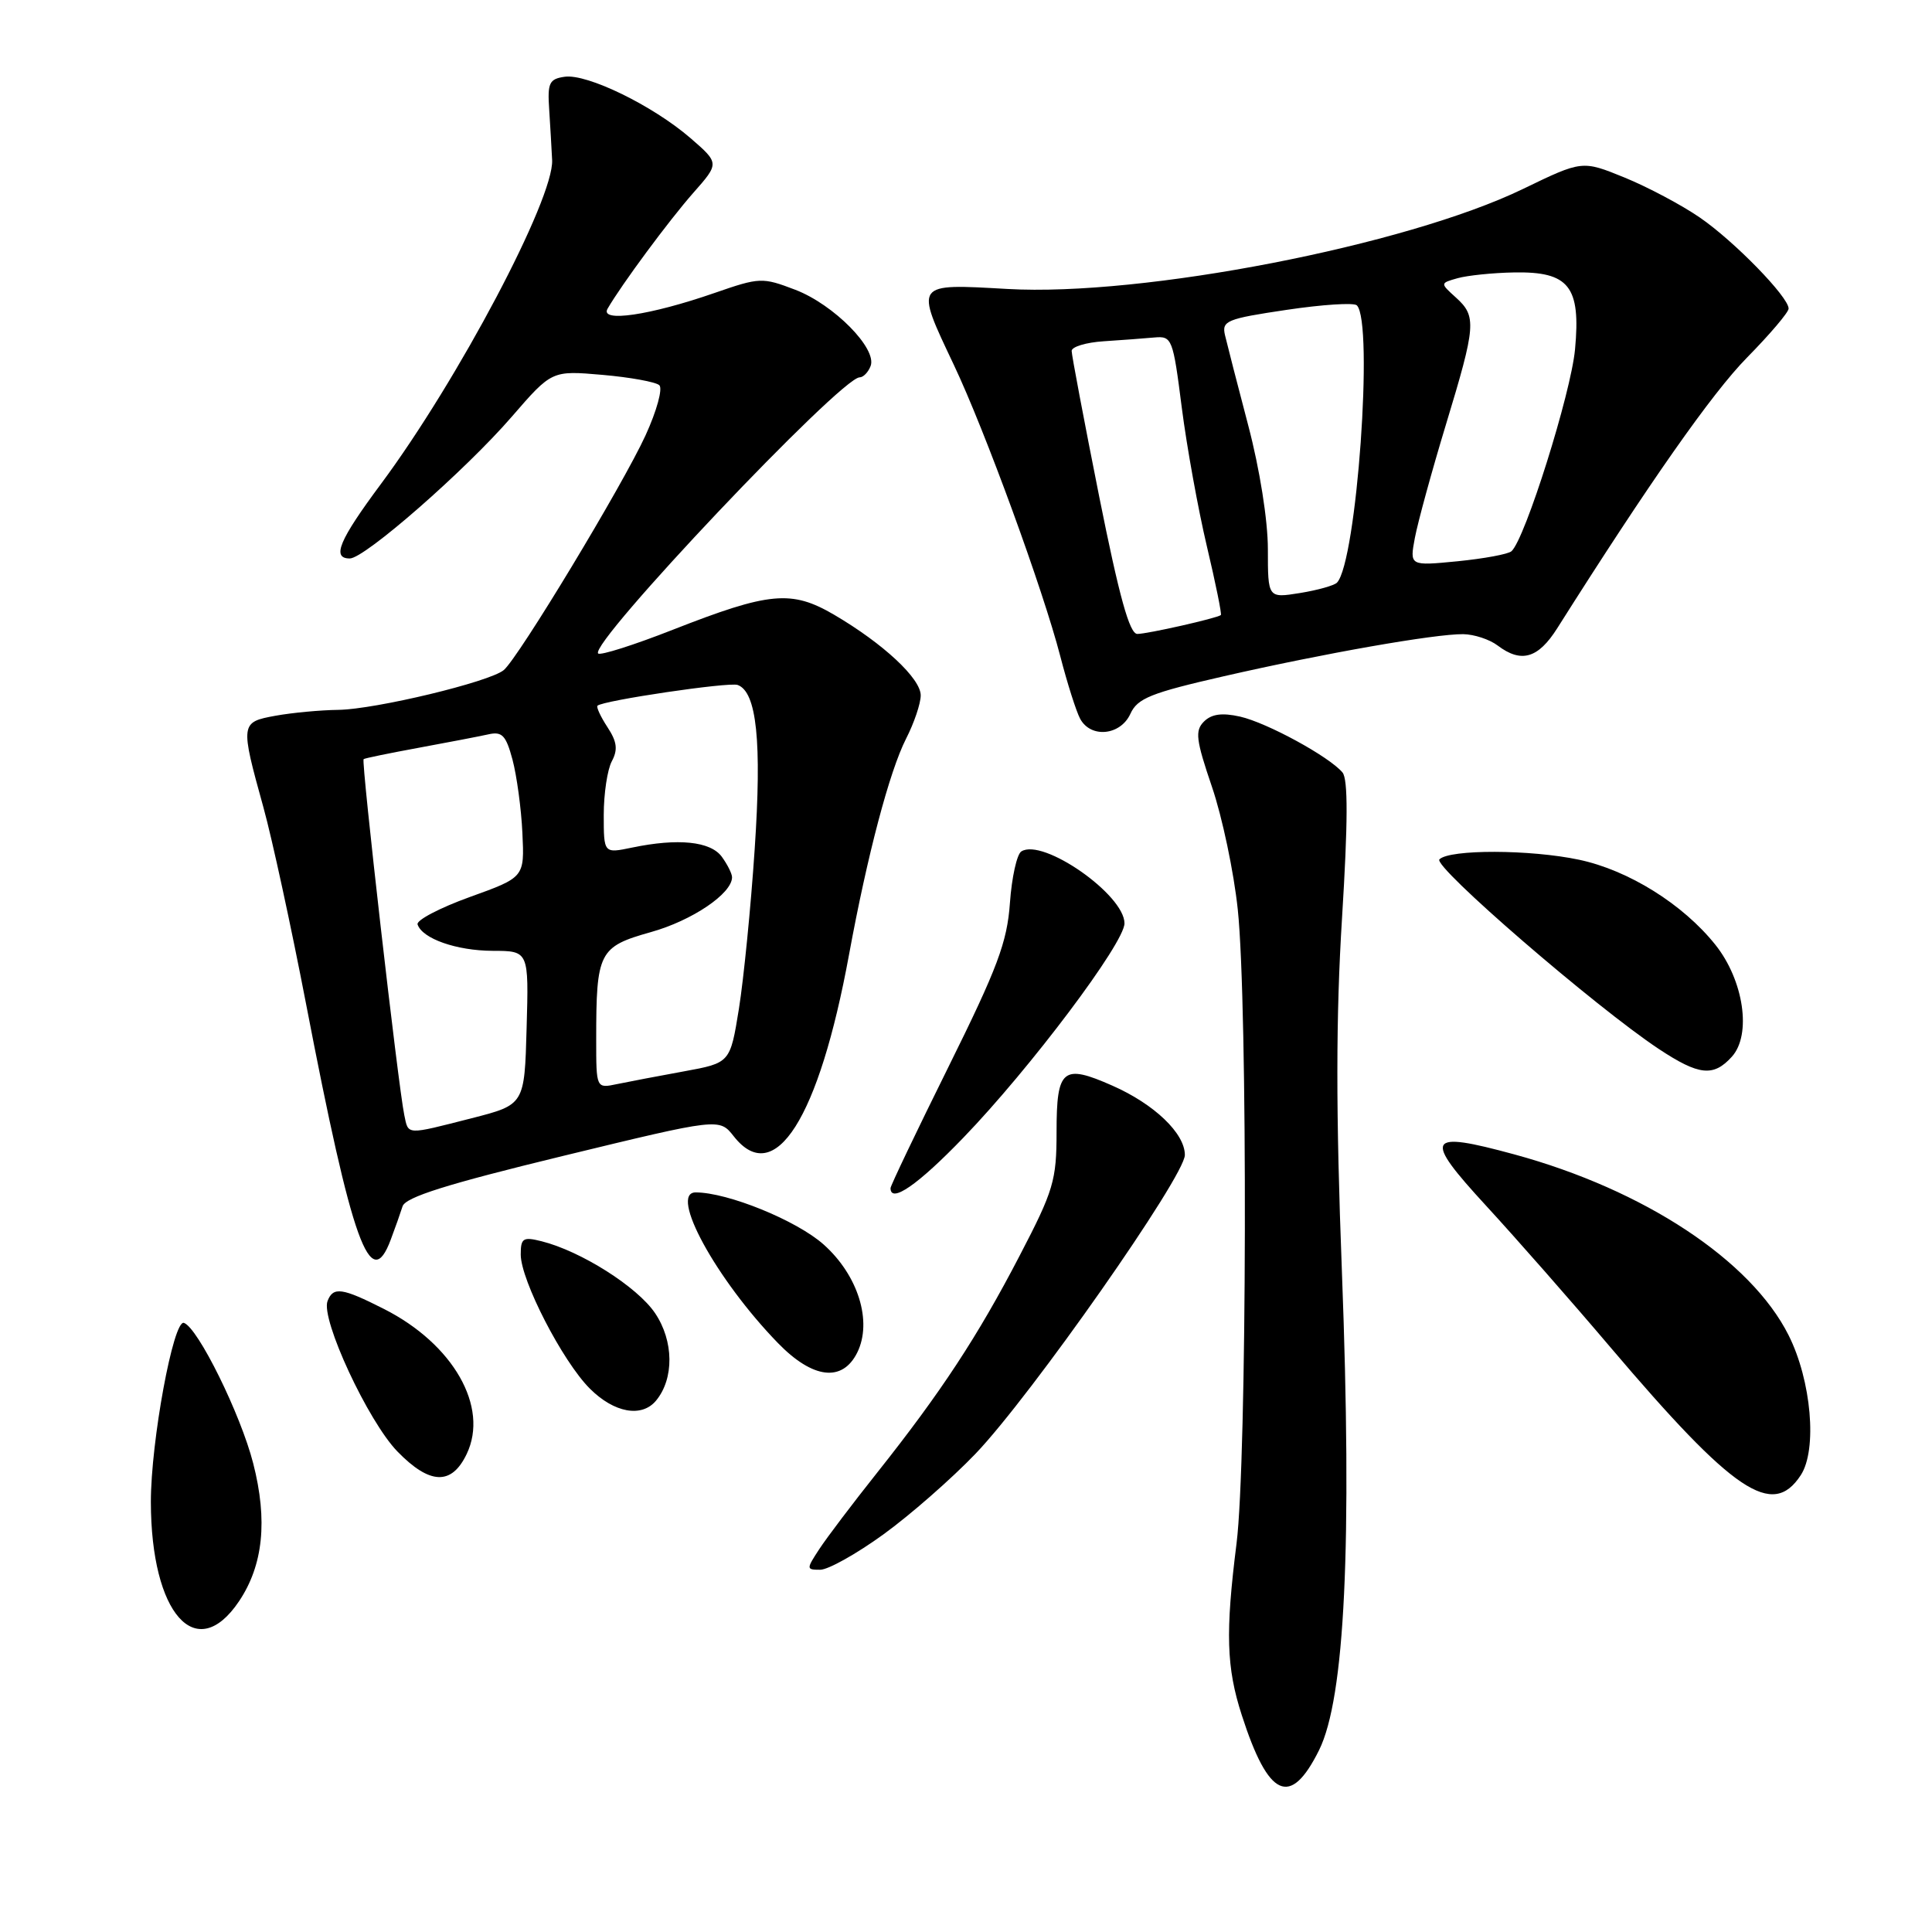 <?xml version="1.0" encoding="UTF-8" standalone="no"?>
<!DOCTYPE svg PUBLIC "-//W3C//DTD SVG 1.1//EN" "http://www.w3.org/Graphics/SVG/1.1/DTD/svg11.dtd" >
<svg xmlns="http://www.w3.org/2000/svg" xmlns:xlink="http://www.w3.org/1999/xlink" version="1.1" viewBox="0 0 256 256">
 <g >
 <path fill="currentColor"
d=" M 174.78 231.91 C 178.21 225.00 179.18 204.68 177.81 168.50 C 177.00 147.24 177.01 134.72 177.83 121.57 C 178.61 108.96 178.63 103.26 177.89 102.36 C 176.15 100.27 167.89 95.76 164.30 94.95 C 161.92 94.42 160.54 94.61 159.53 95.61 C 158.32 96.82 158.47 98.03 160.59 104.26 C 161.95 108.24 163.49 115.55 164.01 120.50 C 165.35 133.10 165.23 193.54 163.85 204.50 C 162.36 216.34 162.50 220.95 164.54 227.26 C 168.08 238.25 170.98 239.56 174.78 231.91 Z  M 31.67 212.18 C 34.88 207.40 35.49 201.46 33.55 193.90 C 31.89 187.40 26.22 175.91 24.37 175.29 C 22.97 174.82 19.99 191.01 19.99 199.01 C 20.01 213.86 26.00 220.61 31.67 212.18 Z  M 117.05 203.32 C 120.60 200.75 126.10 195.93 129.27 192.62 C 136.62 184.94 157.00 155.86 157.00 153.04 C 157.00 150.18 152.96 146.31 147.41 143.86 C 140.82 140.94 140.00 141.62 140.00 149.96 C 140.00 156.42 139.61 157.74 135.11 166.38 C 129.56 177.07 124.66 184.52 116.24 195.12 C 113.01 199.18 109.56 203.74 108.57 205.25 C 106.82 207.92 106.83 208.00 108.68 208.00 C 109.74 208.00 113.50 205.89 117.05 203.32 Z  M 238.61 195.47 C 240.82 192.10 240.02 182.94 237.00 176.93 C 232.01 166.99 217.85 157.65 200.68 152.97 C 188.99 149.79 188.52 150.64 196.91 159.76 C 200.83 164.02 208.24 172.45 213.37 178.50 C 229.76 197.80 234.85 201.22 238.61 195.47 Z  M 61.84 192.66 C 64.82 186.43 60.06 178.09 50.87 173.44 C 45.33 170.63 44.14 170.46 43.40 172.40 C 42.48 174.79 48.78 188.34 52.66 192.33 C 56.95 196.74 59.84 196.85 61.84 192.66 Z  M 86.93 185.59 C 89.34 182.68 89.29 177.69 86.80 174.00 C 84.45 170.51 76.96 165.77 71.75 164.47 C 69.31 163.86 69.00 164.06 69.00 166.23 C 69.00 169.63 74.54 180.39 78.16 184.00 C 81.37 187.21 85.03 187.88 86.93 185.59 Z  M 113.59 179.22 C 115.62 175.11 113.71 168.97 109.12 164.89 C 105.54 161.71 96.42 158.00 92.18 158.00 C 88.60 158.00 94.87 169.50 103.07 177.95 C 107.69 182.71 111.62 183.19 113.59 179.22 Z  M 51.78 164.25 C 52.35 162.74 53.05 160.76 53.34 159.85 C 53.72 158.63 59.19 156.91 74.59 153.17 C 95.32 148.14 95.32 148.14 97.23 150.57 C 102.65 157.46 108.51 148.22 112.50 126.50 C 114.92 113.33 117.86 102.20 120.06 97.88 C 121.13 95.79 122.00 93.21 122.00 92.14 C 122.00 89.90 117.04 85.28 110.53 81.46 C 104.87 78.15 101.97 78.42 89.14 83.45 C 84.00 85.47 79.55 86.88 79.26 86.59 C 77.98 85.32 111.42 50.00 113.91 50.00 C 114.39 50.00 115.05 49.32 115.36 48.50 C 116.25 46.19 110.47 40.35 105.39 38.40 C 101.01 36.73 100.68 36.74 94.68 38.82 C 86.12 41.79 79.42 42.77 80.51 40.90 C 82.37 37.69 88.63 29.23 91.86 25.56 C 95.33 21.63 95.33 21.63 91.48 18.29 C 86.50 13.99 77.80 9.75 74.83 10.17 C 72.78 10.46 72.53 10.98 72.77 14.50 C 72.91 16.70 73.09 19.72 73.16 21.21 C 73.41 26.32 60.71 50.35 50.49 64.11 C 44.92 71.60 43.92 74.00 46.35 74.00 C 48.32 74.00 61.66 62.33 67.81 55.22 C 73.12 49.09 73.12 49.09 79.81 49.67 C 83.49 49.99 86.89 50.61 87.36 51.04 C 87.84 51.47 87.02 54.45 85.55 57.66 C 82.55 64.23 68.68 87.19 66.75 88.79 C 64.86 90.36 49.75 93.99 44.83 94.06 C 42.45 94.09 38.70 94.44 36.50 94.84 C 31.84 95.69 31.82 95.84 34.91 107.00 C 36.05 111.12 38.59 122.83 40.55 133.00 C 46.68 164.83 49.08 171.50 51.78 164.25 Z  M 127.65 150.75 C 136.49 141.59 149.00 124.95 149.00 122.35 C 149.00 118.55 138.18 111.00 135.33 112.82 C 134.74 113.19 134.06 116.27 133.82 119.65 C 133.45 124.85 132.18 128.24 125.69 141.34 C 121.46 149.87 118.00 157.12 118.00 157.43 C 118.00 159.51 121.63 157.00 127.65 150.75 Z  M 229.48 140.02 C 232.12 137.10 231.06 129.90 227.29 125.18 C 223.00 119.81 215.79 115.31 209.24 113.92 C 202.78 112.55 192.08 112.52 190.73 113.87 C 189.82 114.78 211.42 133.44 219.81 139.00 C 225.12 142.51 227.04 142.72 229.48 140.02 Z  M 149.78 94.59 C 150.72 92.52 152.48 91.82 162.19 89.60 C 175.40 86.58 190.15 83.99 193.88 84.03 C 195.32 84.05 197.37 84.72 198.44 85.53 C 201.57 87.90 203.81 87.25 206.34 83.25 C 218.52 63.98 226.85 52.10 231.48 47.39 C 234.52 44.30 237.00 41.38 237.00 40.89 C 237.00 39.35 229.79 31.95 225.23 28.82 C 222.82 27.16 218.33 24.78 215.25 23.52 C 209.65 21.24 209.65 21.24 201.78 25.05 C 186.28 32.54 151.41 39.31 133.51 38.29 C 121.07 37.59 121.21 37.40 126.39 48.35 C 130.51 57.04 138.21 78.12 140.50 86.98 C 141.42 90.54 142.60 94.25 143.12 95.23 C 144.52 97.85 148.46 97.47 149.78 94.59 Z  M 53.57 147.75 C 52.76 143.90 47.84 100.82 48.18 100.59 C 48.35 100.46 51.65 99.79 55.50 99.08 C 59.35 98.37 63.48 97.58 64.69 97.31 C 66.53 96.89 67.04 97.42 67.91 100.66 C 68.47 102.77 69.07 107.14 69.22 110.37 C 69.50 116.25 69.50 116.25 62.25 118.86 C 58.26 120.30 55.14 121.94 55.33 122.49 C 55.95 124.38 60.49 125.97 65.28 125.99 C 70.07 126.00 70.07 126.00 69.78 136.19 C 69.50 146.38 69.50 146.38 62.50 148.17 C 53.72 150.41 54.13 150.43 53.57 147.75 Z  M 79.00 137.74 C 79.00 126.14 79.35 125.45 86.24 123.51 C 91.72 121.98 97.00 118.40 97.00 116.24 C 97.00 115.77 96.39 114.55 95.64 113.52 C 94.14 111.48 89.85 111.04 83.75 112.31 C 80.00 113.09 80.00 113.09 80.00 107.98 C 80.00 105.17 80.48 101.97 81.07 100.87 C 81.89 99.33 81.76 98.28 80.49 96.35 C 79.58 94.96 78.99 93.68 79.17 93.51 C 79.89 92.82 96.58 90.35 97.74 90.76 C 100.27 91.67 100.96 98.26 100.00 112.50 C 99.49 120.20 98.54 129.73 97.91 133.67 C 96.75 140.84 96.75 140.84 90.63 141.96 C 87.26 142.57 83.26 143.34 81.75 143.65 C 79.00 144.23 79.00 144.23 79.00 137.74 Z  M 145.64 65.75 C 143.64 55.71 142.00 47.05 142.00 46.50 C 142.00 45.95 143.91 45.37 146.25 45.22 C 148.59 45.07 151.60 44.84 152.94 44.72 C 155.30 44.51 155.42 44.82 156.59 54.00 C 157.26 59.23 158.76 67.50 159.92 72.40 C 161.08 77.29 161.91 81.39 161.77 81.50 C 161.20 81.93 152.04 84.00 150.70 84.00 C 149.67 84.00 148.31 79.08 145.64 65.75 Z  M 168.00 72.76 C 168.00 68.96 166.92 62.15 165.40 56.38 C 163.97 50.95 162.59 45.57 162.32 44.42 C 161.87 42.51 162.53 42.24 170.47 41.06 C 175.22 40.35 179.42 40.08 179.79 40.46 C 182.04 42.71 179.77 74.45 177.16 77.20 C 176.80 77.58 174.59 78.20 172.25 78.58 C 168.00 79.26 168.00 79.26 168.00 72.76 Z  M 187.48 71.26 C 187.87 69.20 189.71 62.46 191.59 56.27 C 195.59 43.09 195.68 41.92 192.90 39.41 C 190.81 37.52 190.81 37.52 193.15 36.86 C 194.44 36.50 197.79 36.15 200.60 36.10 C 207.90 35.96 209.48 37.94 208.70 46.29 C 208.16 52.11 202.08 71.43 200.28 73.04 C 199.85 73.43 196.64 74.02 193.14 74.37 C 186.78 74.99 186.78 74.99 187.48 71.26 Z "/>
</g>
</svg>
